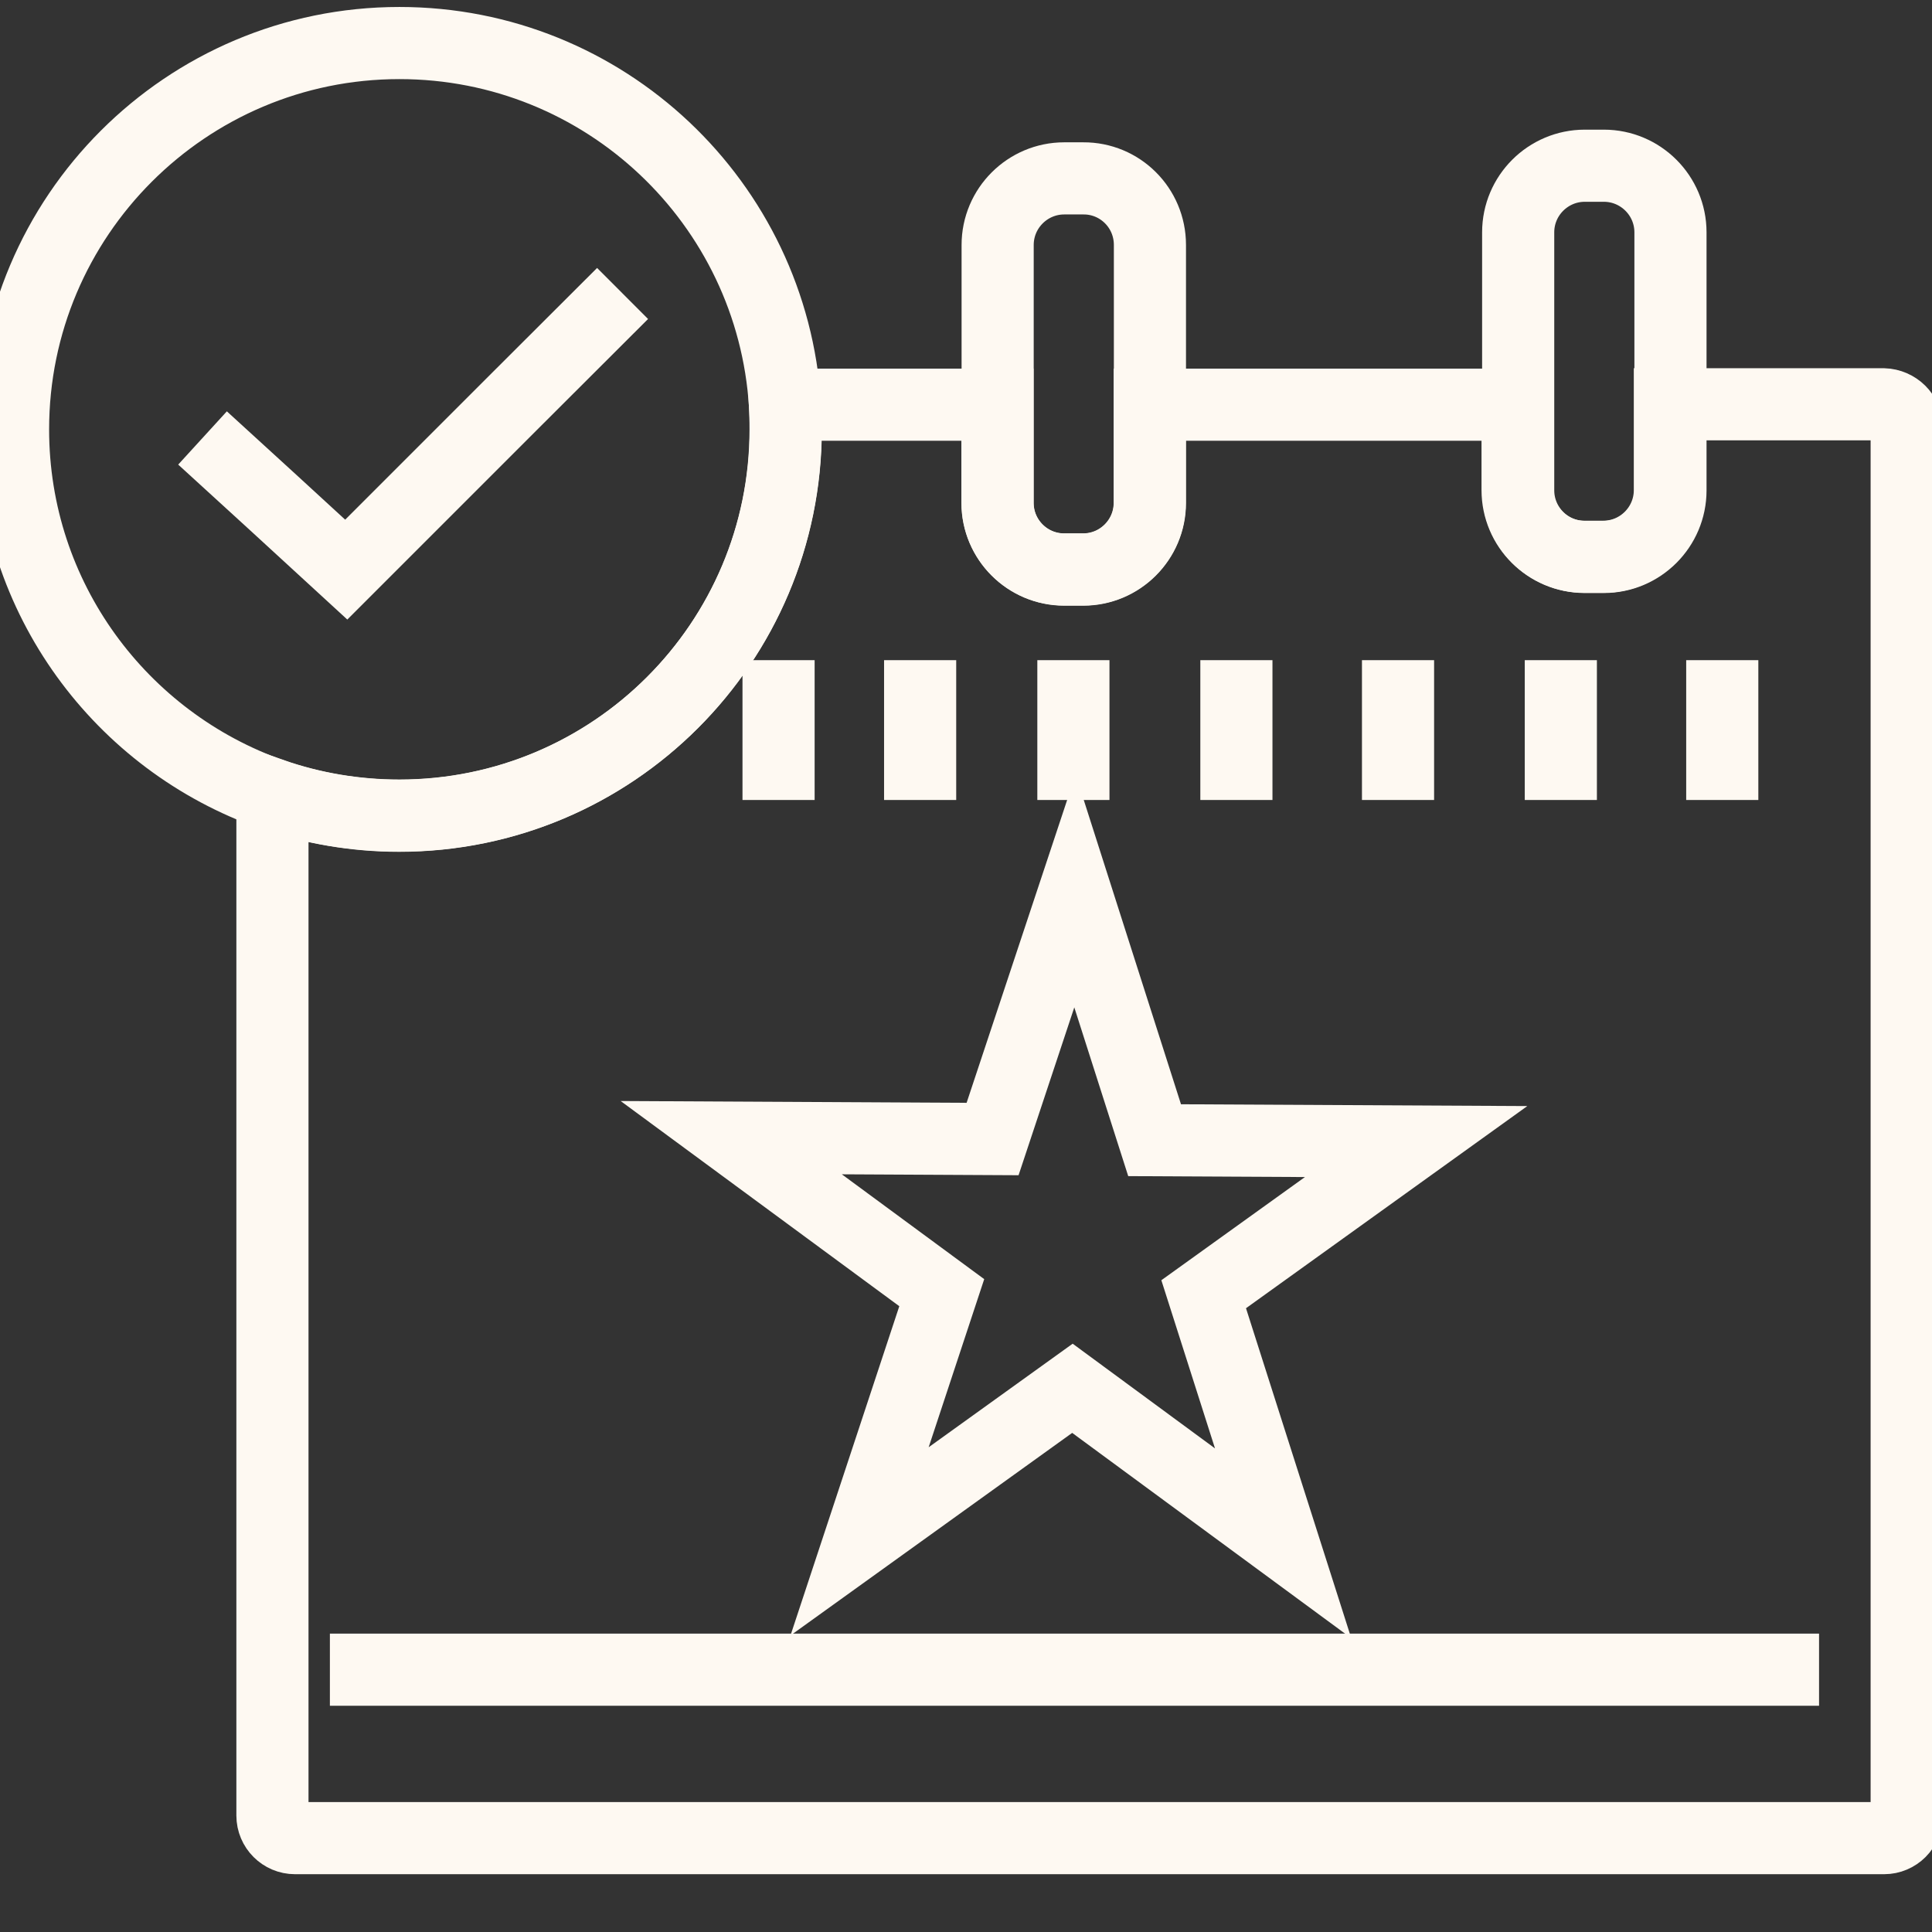 <?xml version="1.0" encoding="utf-8"?>
<!-- Generator: Adobe Illustrator 27.5.0, SVG Export Plug-In . SVG Version: 6.00 Build 0)  -->
<svg version="1.1" id="Livello_1" xmlns="http://www.w3.org/2000/svg" xmlns:xlink="http://www.w3.org/1999/xlink" x="0px" y="0px"
	 viewBox="0 0 992.1 992.1" style="enable-background:new 0 0 992.1 992.1;" xml:space="preserve">
<rect x="0" y="0" width="992.1" height="992.1" fill="#333333" stroke="none"/>
<style type="text/css">
	.st0{fill:none;stroke:#FEF9F2;stroke-width:37.042;stroke-miterlimit:10;}
</style>
<g id="Livello_3">
	<g>
		<path class="st0" d="M403.4,220.5c0,109.7-88.9,198.4-198.4,198.4c-22.8,0-44.8-3.9-65.2-10.9C62.2,380.8,6.7,307.1,6.7,220.5
			C6.7,111,95.6,22.1,205.1,22.1c105.4,0,191.5,82.1,198,185.8C403.4,211.9,403.4,216.2,403.4,220.5z"/>
		<polyline class="st0" points="319.7,150.7 262.5,207.8 177.8,292.5 139.9,257.7 104,224.9 		"/>
		<path class="st0" d="M979.1,219.5v712.8c0,6.4-5.2,11.6-11.6,11.6H151.5c-6.4,0-11.6-5.2-11.6-11.6V407.9
			c20.4,7.1,42.4,10.9,65.2,10.9c109.7,0,198.4-88.9,198.4-198.4c0-4.2-0.2-8.6-0.4-12.6h109.1v50.4c0,18.9,15.4,34.2,34.2,34.2h9.8
			c18.9,0,34.2-15.4,34.2-34.2v-50.4h188.9v43.9c0,18.9,15.4,34.2,34.2,34.2h9.8c18.9,0,34.2-15.4,34.2-34.2v-44.1h109.7
			C973.7,207.8,979.1,213,979.1,219.5z"/>
		<path class="st0" d="M590.5,125.8v132.5c0,18.9-15.4,34.2-34.2,34.2h-9.8c-18.9,0-34.2-15.4-34.2-34.2V125.8
			c0-18.9,15.4-34.2,34.2-34.2h9.8C575.1,91.5,590.5,106.7,590.5,125.8z"/>
		<line class="st0" x1="884.4" y1="339" x2="884.4" y2="410.8"/>
		<line class="st0" x1="801.5" y1="339" x2="801.5" y2="410.8"/>
		<line class="st0" x1="717.9" y1="339" x2="717.9" y2="410.8"/>
		<line class="st0" x1="634.9" y1="339" x2="634.9" y2="410.8"/>
		<line class="st0" x1="551.2" y1="339" x2="551.2" y2="410.8"/>
		<line class="st0" x1="472.5" y1="339" x2="472.5" y2="410.8"/>
		<polygon class="st0" points="658.9,792.5 550.7,712.9 441.4,791.5 483.6,663.8 375.5,584.2 509.7,584.9 552,457.5 592.9,585.5 
			727.2,586.2 618.1,664.6 		"/>
		<line class="st0" x1="169.4" y1="857.4" x2="934.1" y2="857.4"/>
		<line class="st0" x1="399.8" y1="339" x2="399.8" y2="410.8"/>
		<path class="st0" d="M857.8,119.3v132.5c0,18.9-15.4,34.2-34.2,34.2h-9.8c-18.9,0-34.2-15.4-34.2-34.2V119.3
			c0-18.9,15.4-34.2,34.2-34.2h9.8C842.4,85.1,857.8,100.4,857.8,119.3z"/>
	</g>
</g>
</svg>
